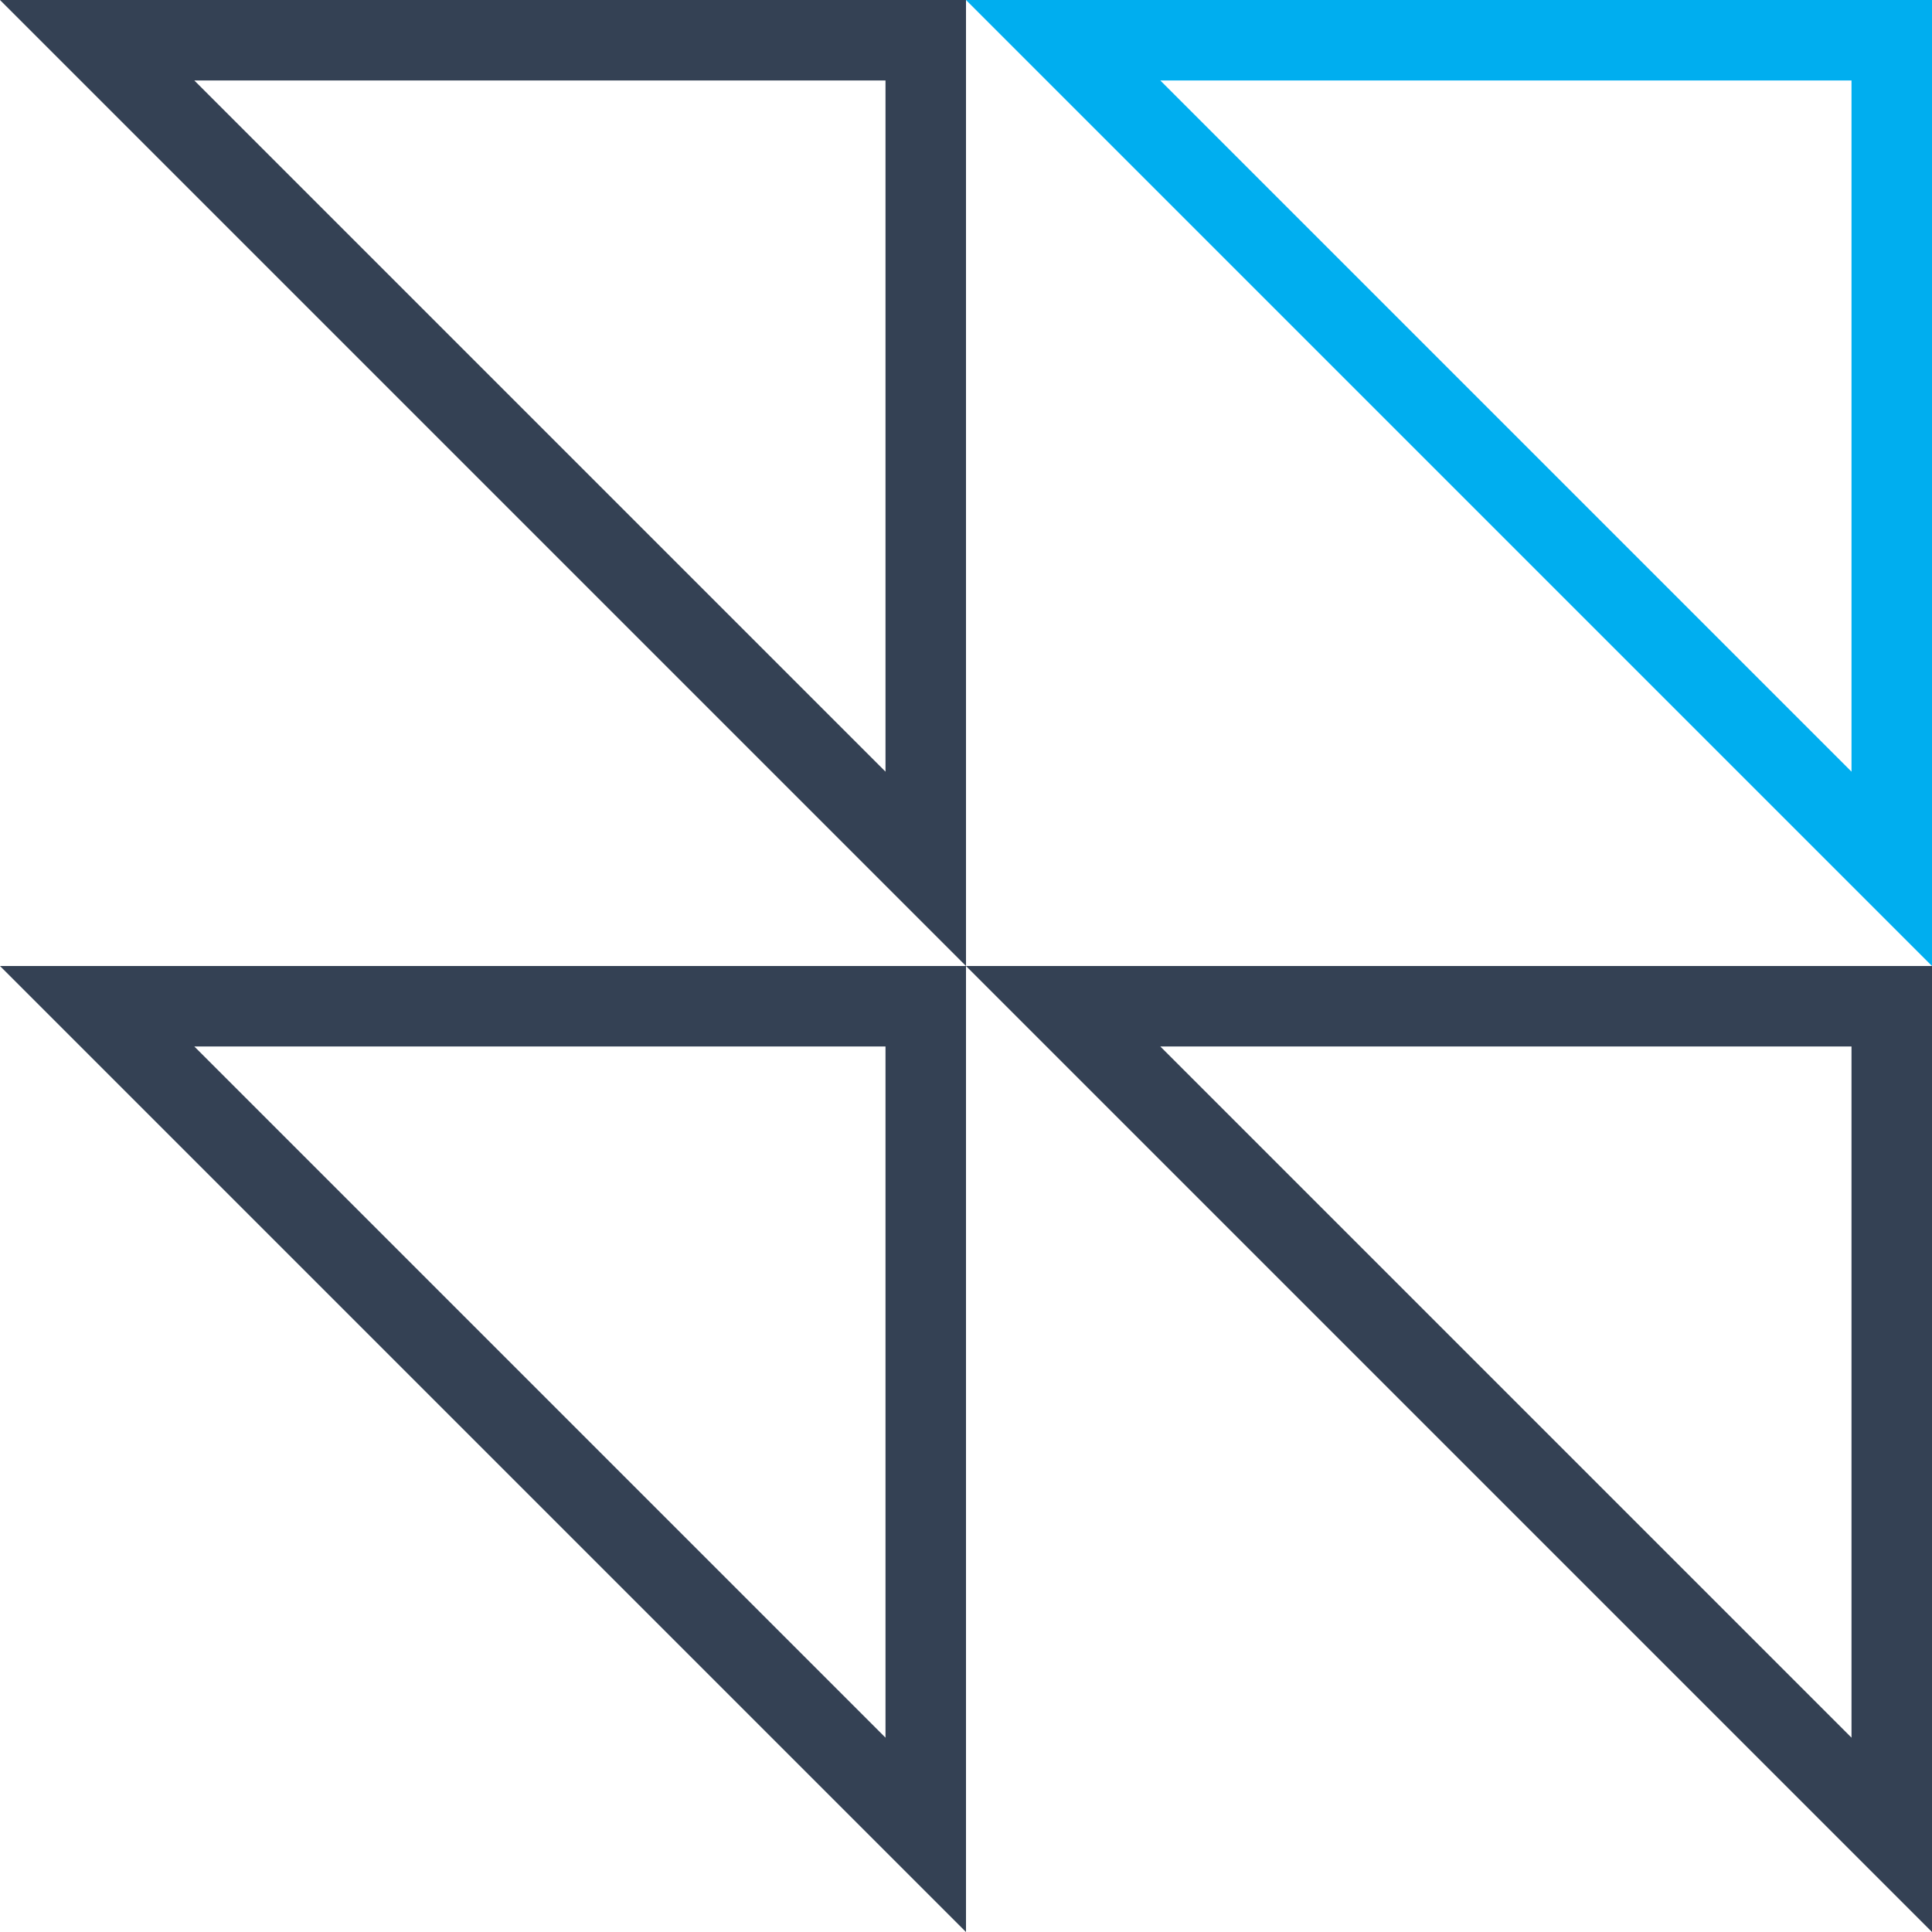 <svg width="48" height="48" viewBox="0 0 48 48" fill="none" xmlns="http://www.w3.org/2000/svg">
<path d="M47 25H26.414L47 45.586V25Z" stroke="#344154" stroke-width="2"/>
<path d="M47 1H26.414L47 21.586V1Z" stroke="#00AEEF" stroke-width="2"/>
<path d="M23 25H2.414L23 45.586V25Z" stroke="#344154" stroke-width="2"/>
<path d="M23 1H2.414L23 21.586V1Z" stroke="#344154" stroke-width="2"/>
</svg>
